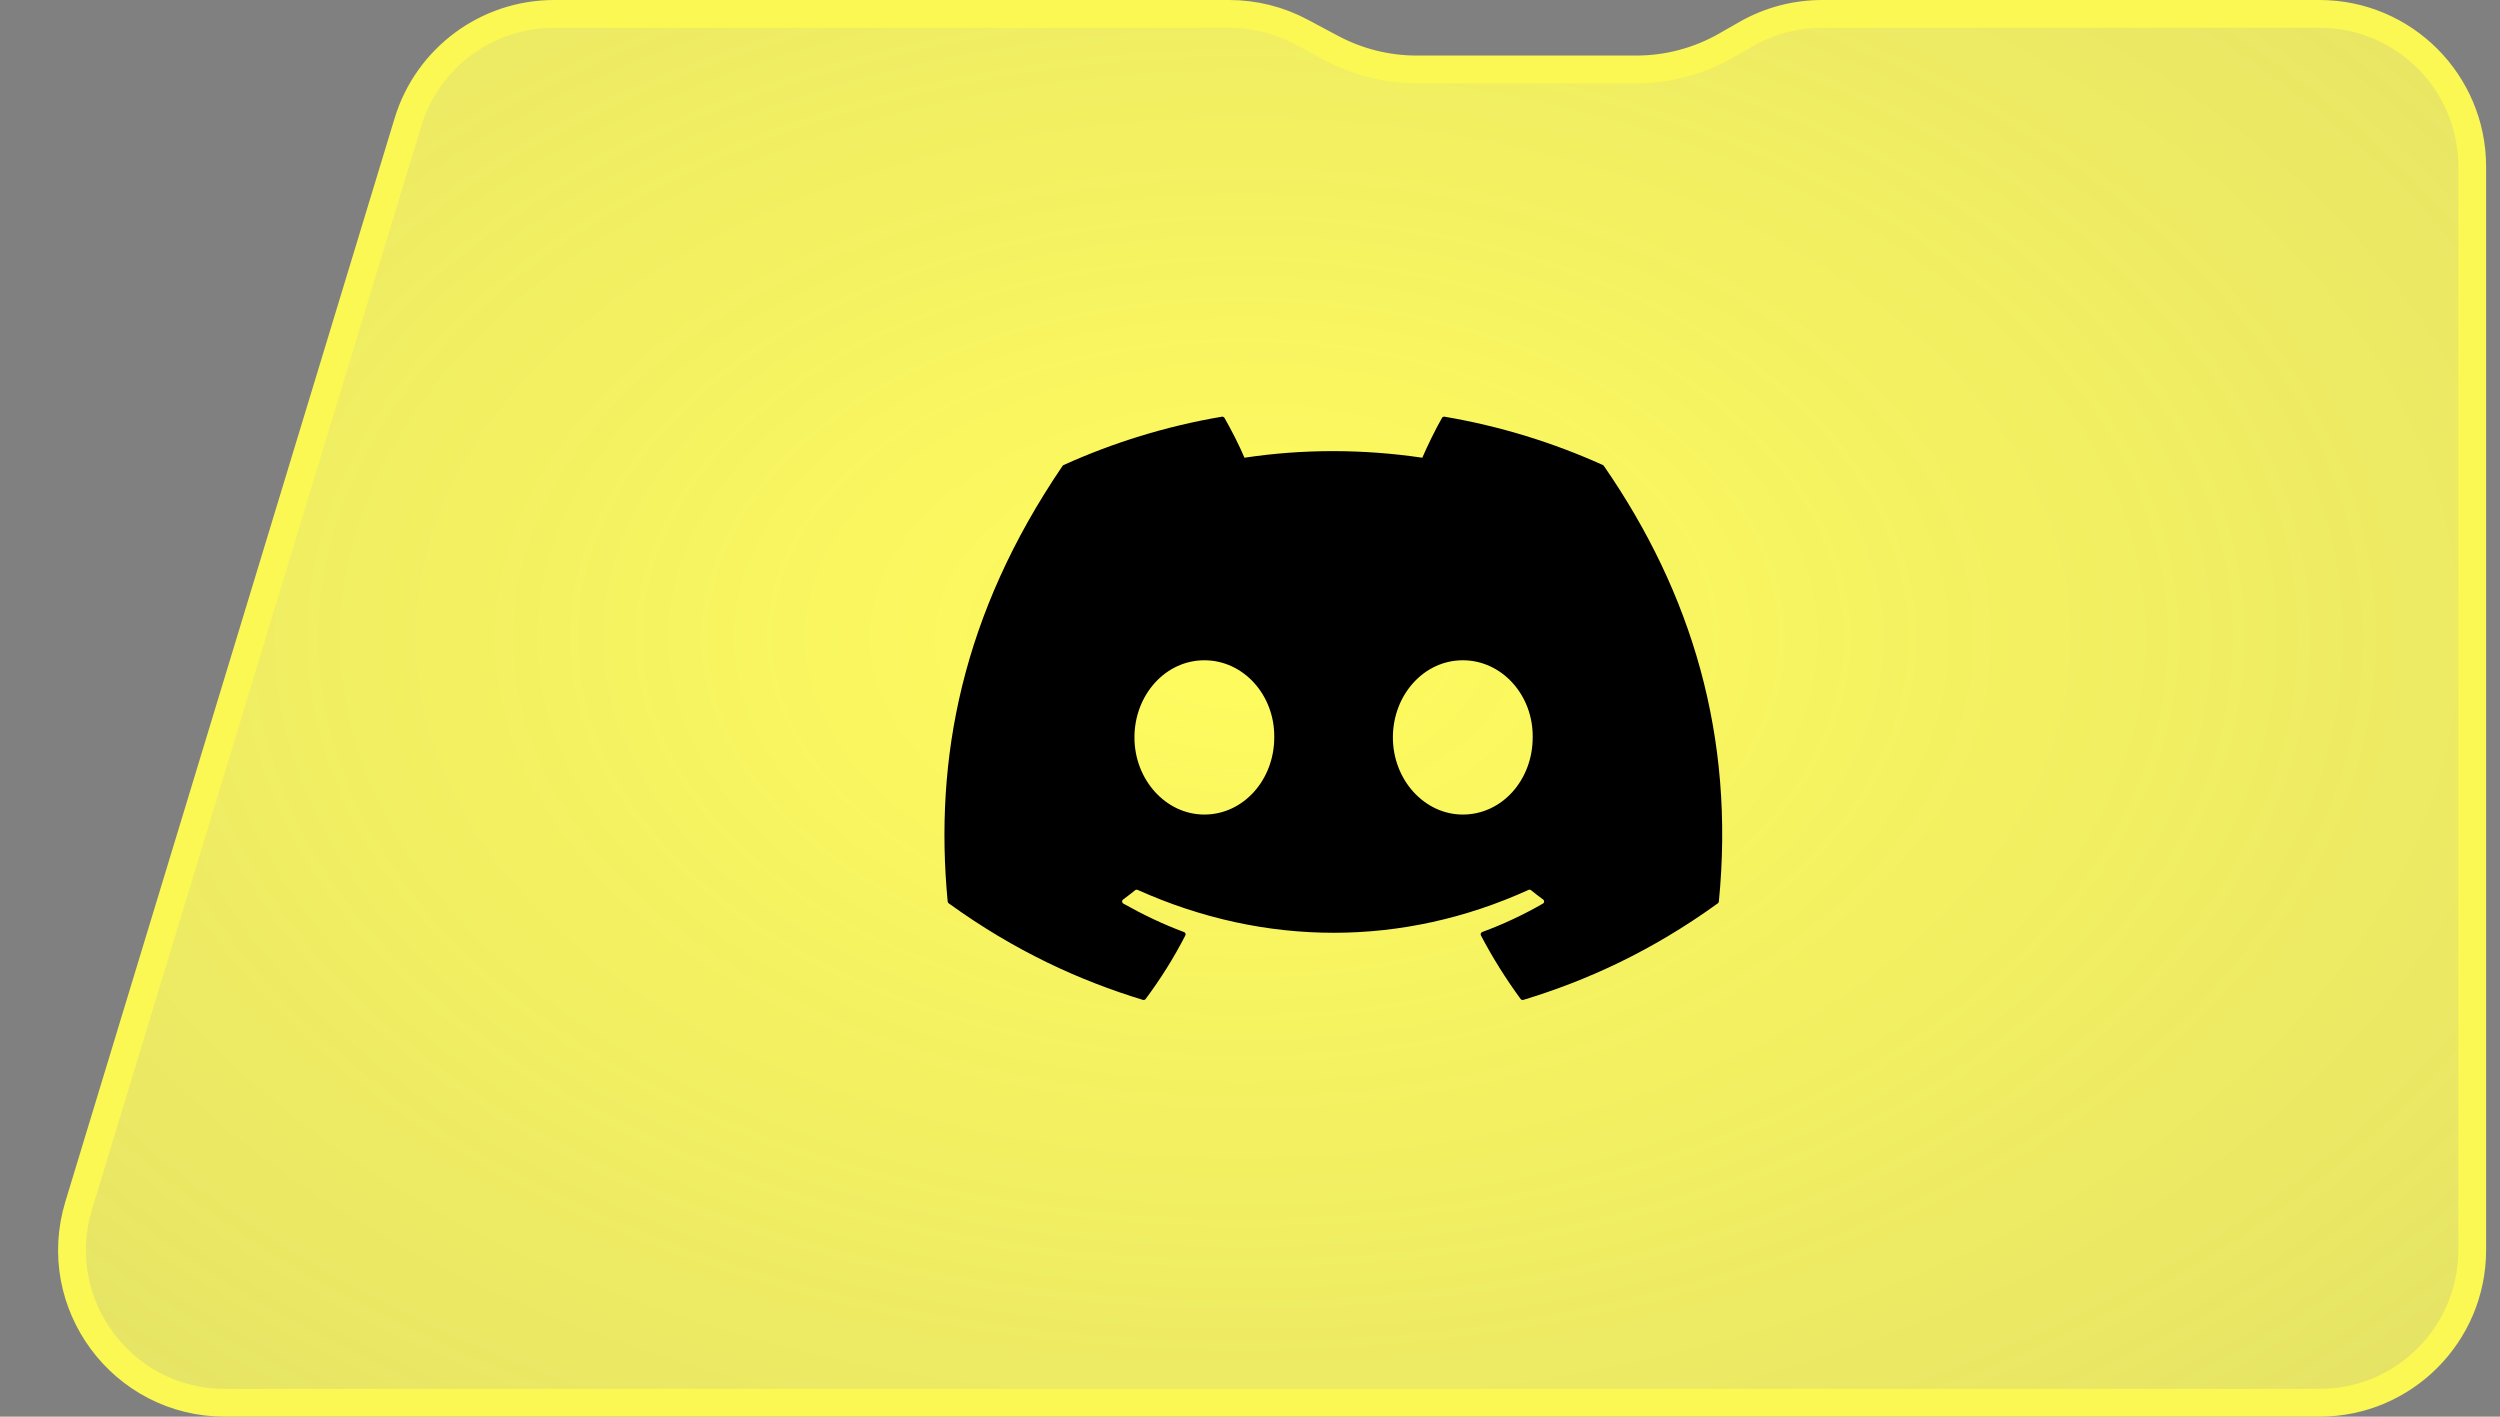 <svg width="90" height="51" viewBox="0 0 90 51" fill="none" xmlns="http://www.w3.org/2000/svg">
<rect x="0" y="0" width="90" height="51" fill="#808080" stroke="none"/>
<path d="M89 6V45C89 48.038 86.538 50.5 83.5 50.5H8.095C4.402 50.5 1.758 46.934 2.832 43.401L14.685 4.401C15.389 2.084 17.526 0.5 19.948 0.5H33H37.5H44.25C45.153 0.5 46.042 0.722 46.838 1.147L47.941 1.735C48.883 2.237 49.933 2.5 51 2.5H58.907C60.038 2.5 61.15 2.205 62.132 1.644L62.865 1.225C63.696 0.75 64.636 0.5 65.593 0.5H76.75H83.5C86.538 0.5 89 2.962 89 6Z" fill="url(#paint0_radial_890_21382)" stroke="#FBF853"/>
<path d="M57.703 16.741C55.919 15.935 54.005 15.341 52.004 15.001C51.967 14.995 51.931 15.011 51.912 15.044C51.666 15.475 51.394 16.037 51.203 16.478C49.05 16.161 46.909 16.161 44.801 16.478C44.61 16.027 44.328 15.475 44.081 15.044C44.062 15.012 44.026 14.996 43.989 15.001C41.989 15.34 40.075 15.934 38.29 16.741C38.274 16.747 38.261 16.758 38.252 16.773C34.622 22.109 33.628 27.314 34.116 32.454C34.118 32.479 34.132 32.503 34.152 32.519C36.547 34.249 38.867 35.3 41.144 35.996C41.18 36.007 41.219 35.994 41.242 35.965C41.781 35.241 42.261 34.478 42.672 33.675C42.697 33.628 42.673 33.572 42.624 33.554C41.862 33.27 41.137 32.923 40.44 32.529C40.385 32.498 40.38 32.42 40.431 32.383C40.578 32.275 40.724 32.162 40.865 32.048C40.89 32.028 40.925 32.023 40.955 32.036C45.538 34.095 50.498 34.095 55.027 32.036C55.057 32.022 55.092 32.027 55.118 32.047C55.259 32.161 55.405 32.275 55.553 32.383C55.604 32.42 55.601 32.498 55.545 32.529C54.848 32.931 54.123 33.27 53.36 33.553C53.311 33.571 53.288 33.628 53.313 33.675C53.733 34.477 54.213 35.24 54.742 35.963C54.764 35.994 54.804 36.007 54.84 35.996C57.128 35.3 59.448 34.249 61.843 32.519C61.864 32.503 61.877 32.48 61.879 32.455C62.463 26.512 60.902 21.35 57.74 16.774C57.732 16.758 57.719 16.747 57.703 16.741ZM43.357 29.324C41.977 29.324 40.84 28.078 40.84 26.547C40.84 25.017 41.955 23.77 43.357 23.77C44.769 23.77 45.895 25.028 45.873 26.547C45.873 28.078 44.758 29.324 43.357 29.324ZM52.66 29.324C51.281 29.324 50.144 28.078 50.144 26.547C50.144 25.017 51.259 23.77 52.66 23.77C54.073 23.77 55.199 25.028 55.177 26.547C55.177 28.078 54.073 29.324 52.66 29.324Z" fill="black"/>
<defs>
<radialGradient id="paint0_radial_890_21382" cx="0" cy="0" r="1" gradientUnits="userSpaceOnUse" gradientTransform="translate(44.75 23) rotate(89.785) scale(66.501 106.282)">
<stop stop-color="#FFFC5E"/>
<stop offset="1" stop-color="#FFFC5E" stop-opacity="0.64"/>
</radialGradient>
</defs>
</svg>
